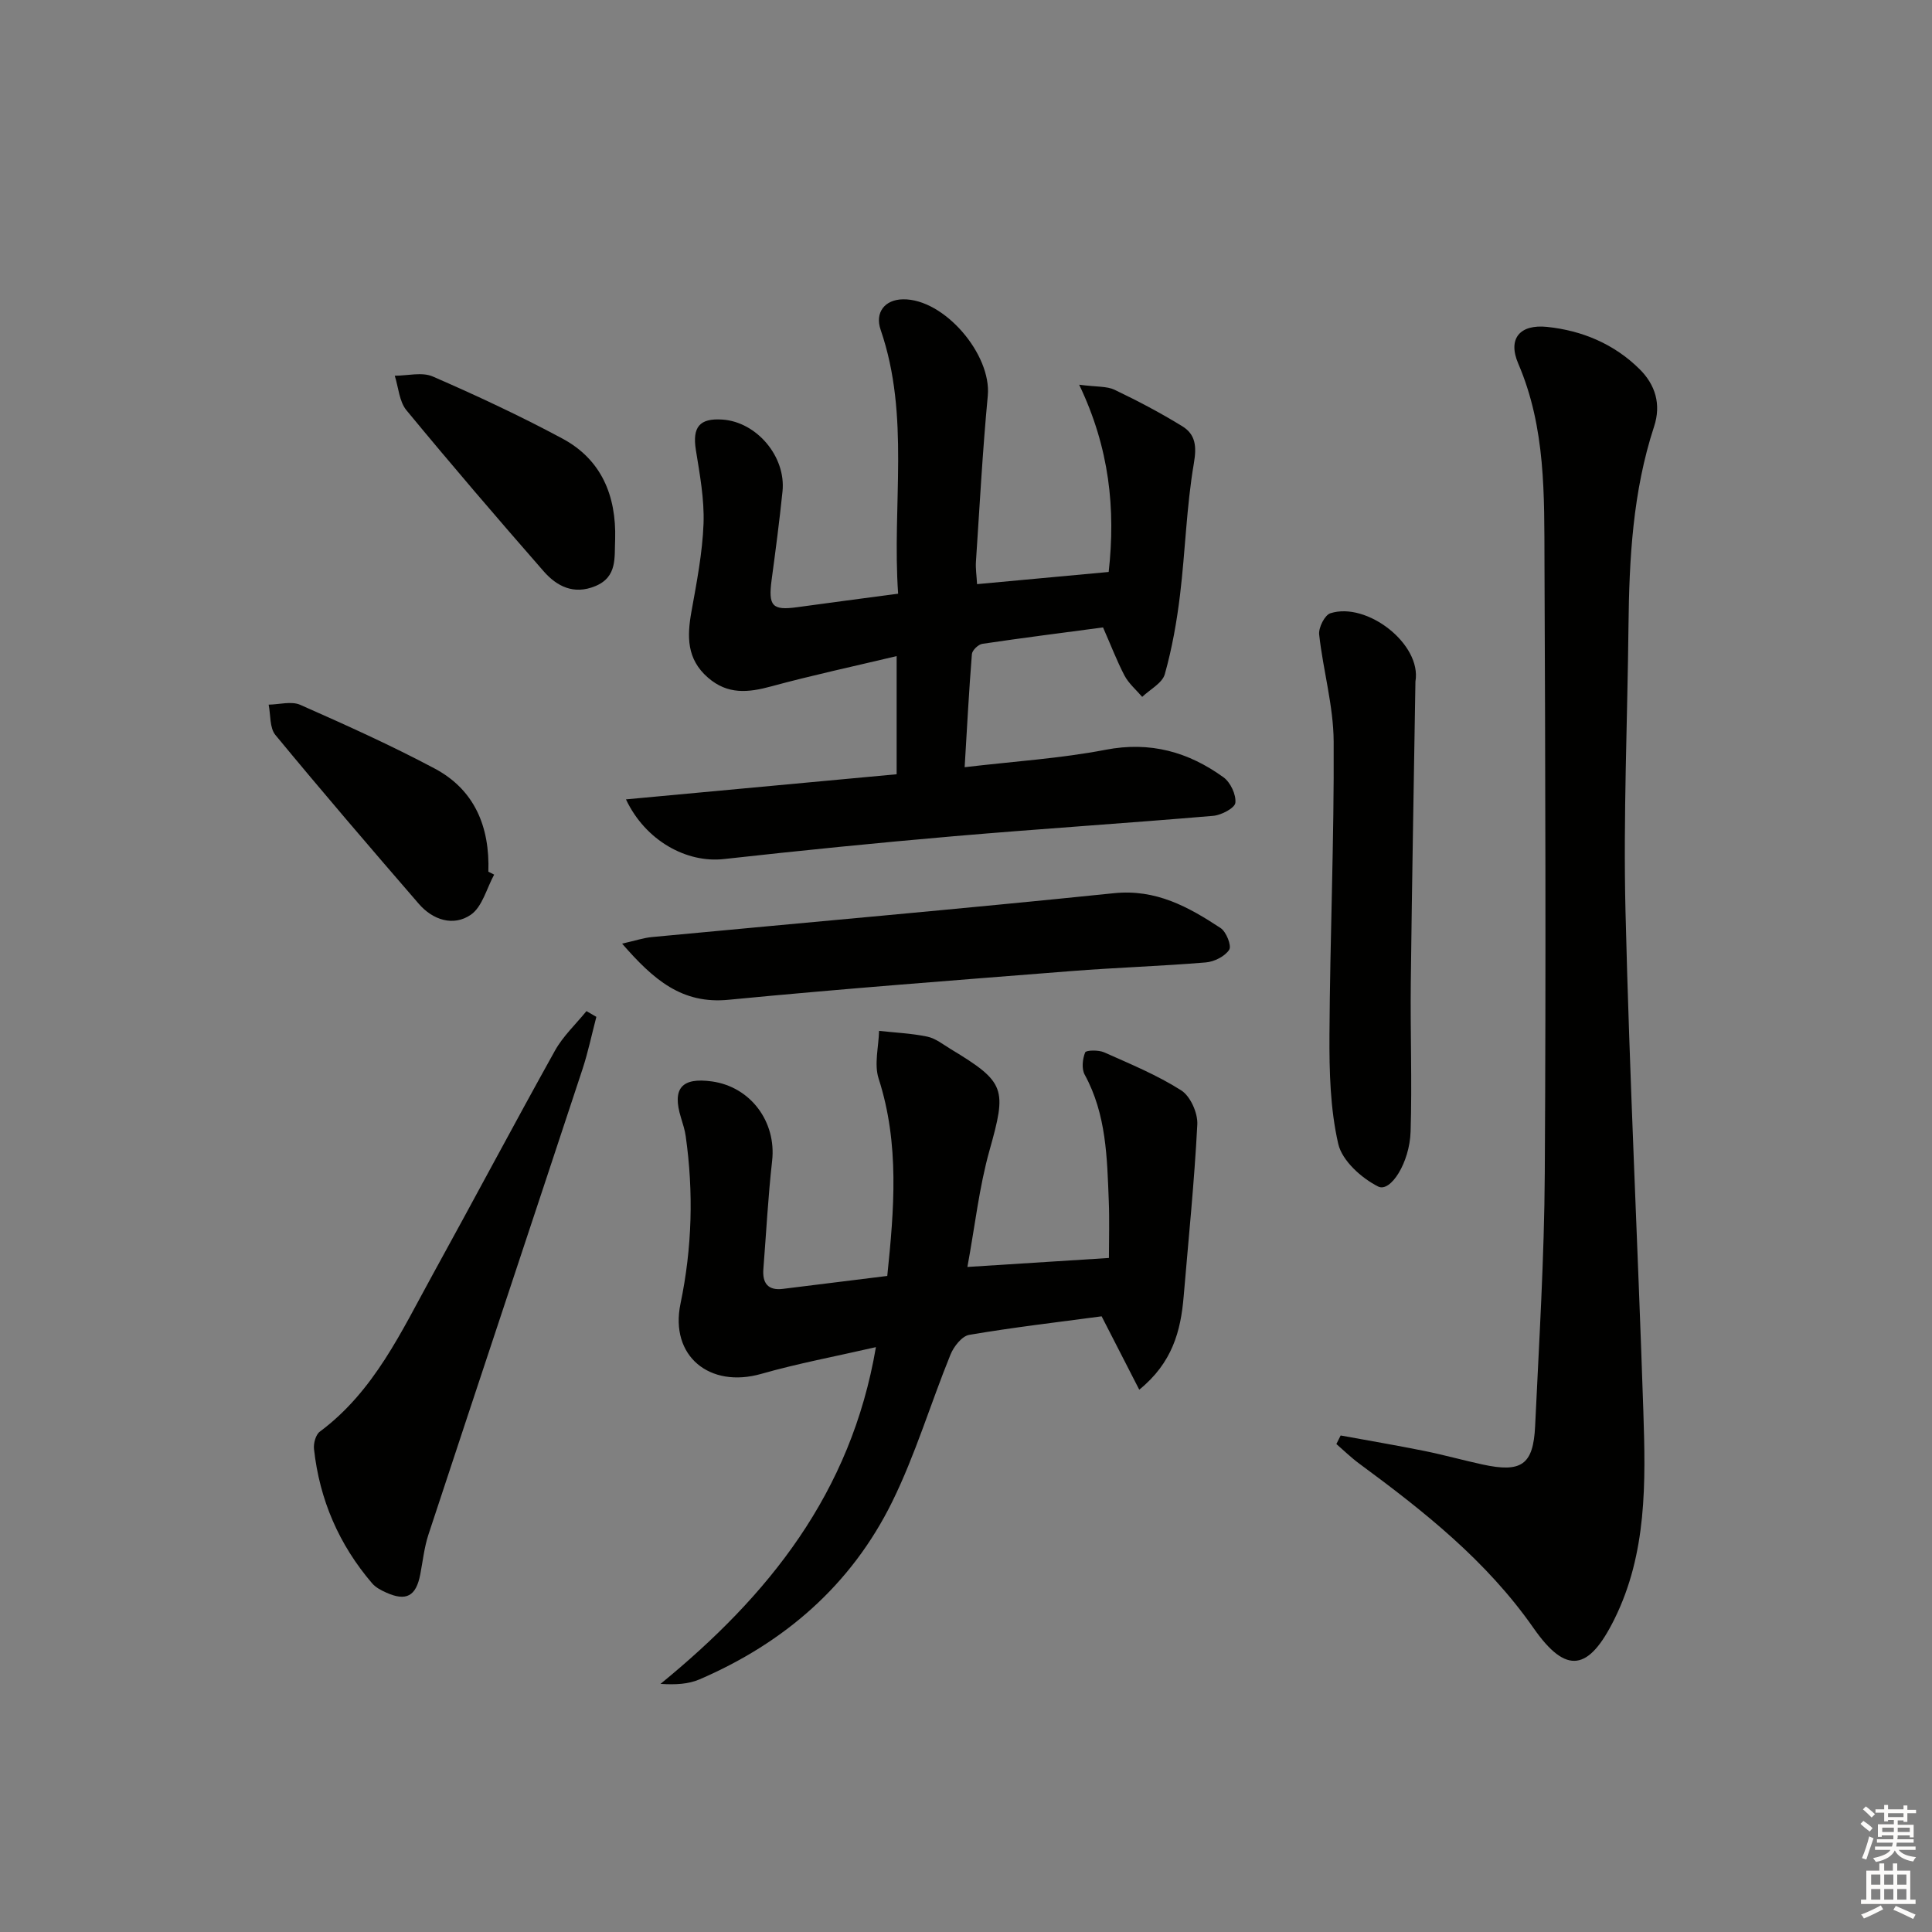 <svg enable-background="new 0 0 400 400" viewBox="0 0 400 400" xmlns="http://www.w3.org/2000/svg"><rect x="0" y="0" width="400" height="400" fill="#808080" stroke="none"/><g fill="#010100"><path d="m277.57 297.2c5.74 1.05 11.5 2.03 17.22 3.18 4.07.82 8.07 1.94 12.12 2.82 8.08 1.76 10.54.1 10.92-7.92.82-17.44 1.9-34.88 2-52.33.26-42.15.11-84.3-.06-126.45-.06-13.92.29-27.9-5.43-41.21-2.24-5.21.35-8.19 5.97-7.61 7.27.76 13.87 3.53 19.13 8.73 3.28 3.24 4.53 7.29 3.02 11.9-4.41 13.44-5.15 27.35-5.3 41.35-.21 19.64-1.09 39.29-.62 58.92.83 34.57 2.56 69.12 3.7 103.69.48 14.64.77 29.35-6.02 43.01-5.27 10.6-9.89 11.57-16.7 1.82-9.76-13.98-22.69-24.19-36.11-34.08-1.67-1.23-3.16-2.69-4.73-4.05.3-.59.59-1.18.89-1.77z"/><path d="m228.37 129.9c-8.26 1.1-16.64 2.16-24.99 3.4-.84.12-2.1 1.34-2.16 2.13-.61 7.58-1 15.19-1.5 23.41 10.25-1.21 19.84-1.81 29.2-3.61 9.23-1.78 17.13.45 24.39 5.7 1.44 1.04 2.64 3.59 2.46 5.28-.11 1.08-2.9 2.56-4.59 2.7-17.89 1.53-35.81 2.68-53.7 4.22-15.89 1.37-31.77 2.97-47.62 4.73-7.65.85-16.2-3.74-20.26-12.36 18.9-1.76 37.42-3.47 56.04-5.2 0-8.28 0-16.04 0-24.46-8.94 2.13-17.52 3.97-25.97 6.27-4.77 1.3-9.02 1.73-13.09-1.81-4.43-3.85-4.35-8.53-3.42-13.7 1.08-6.02 2.27-12.1 2.5-18.19.18-5.07-.78-10.21-1.59-15.26-.75-4.71.74-6.62 5.53-6.28 7.08.5 13.15 7.67 12.41 14.87-.63 6.11-1.43 12.2-2.25 18.29-.73 5.46.12 6.4 5.32 5.68 6.73-.93 13.48-1.81 20.87-2.79-1.3-18.4 2.52-36.77-3.62-54.63-1.23-3.58.83-6.26 4.62-6.32 8.52-.14 18.37 11.4 17.56 19.97-1.08 11.42-1.69 22.88-2.45 34.33-.1 1.45.14 2.92.23 4.67 9.19-.85 18.06-1.67 27.25-2.52 1.45-13.02.18-25.63-6.11-38.77 3.63.48 5.71.28 7.33 1.05 4.77 2.28 9.48 4.76 13.99 7.53 2.76 1.69 3.04 4.13 2.43 7.68-1.53 8.96-1.77 18.14-2.86 27.19-.67 5.55-1.65 11.11-3.16 16.48-.52 1.86-3.06 3.15-4.68 4.7-1.25-1.46-2.79-2.76-3.67-4.42-1.6-3.07-2.83-6.32-4.44-9.96z"/><path d="m200.29 262.31c10.45-.66 19.51-1.24 29.3-1.86 0-3.95.13-7.88-.03-11.8-.35-8.96-.49-17.94-4.99-26.16-.66-1.21-.45-3.24.1-4.6.19-.48 2.77-.53 3.92-.02 5.43 2.42 10.99 4.71 15.97 7.88 1.9 1.21 3.45 4.69 3.33 7.05-.61 11.91-1.83 23.78-2.83 35.67-.6 7.12-2.35 13.7-9.19 19.25-2.71-5.27-5.21-10.15-7.79-15.19-9.04 1.21-18.27 2.28-27.42 3.84-1.51.26-3.2 2.42-3.87 4.08-4.12 10.13-7.26 20.72-12.08 30.5-8.48 17.21-22.31 29.18-39.89 36.75-2.3.99-4.97 1.13-8.07.93 22.31-18.23 39.44-39.43 44.6-69.72-8.46 1.94-16.19 3.38-23.72 5.53-10.71 3.06-19-3.68-16.74-14.53 2.41-11.56 2.72-23.06 1.08-34.67-.18-1.3-.6-2.57-.98-3.83-1.87-6.06.12-8.39 6.42-7.51 8.05 1.13 13.36 8.41 12.45 16.44-.84 7.43-1.22 14.91-1.81 22.37-.23 2.89.89 4.52 4.02 4.14 7.07-.86 14.15-1.75 21.63-2.68 1.41-13.71 2.58-27.31-1.79-40.86-.96-2.98.01-6.57.09-9.88 3.33.37 6.7.51 9.97 1.19 1.72.36 3.27 1.61 4.83 2.56 11.47 6.92 11.65 8.23 8.06 21.02-2.13 7.59-2.99 15.55-4.57 24.11z"/><path d="m123.47 210.53c-.95 3.62-1.71 7.31-2.88 10.86-10.6 32.12-21.3 64.21-31.89 96.34-.87 2.65-1.16 5.49-1.69 8.24-.87 4.5-2.9 5.62-7.04 3.76-1.05-.47-2.17-1.05-2.9-1.89-6.88-8.02-10.91-17.33-12.06-27.83-.13-1.17.35-2.96 1.19-3.59 11.27-8.37 16.9-20.76 23.38-32.52 8.5-15.43 16.75-30.99 25.32-46.38 1.67-3 4.32-5.47 6.52-8.18.69.4 1.37.79 2.05 1.19z"/><path d="m293.05 141.1c-.33 20.78-.72 41.56-.96 62.34-.12 10.28.28 20.57-.04 30.84-.2 6.47-4.17 12.65-6.71 11.38-3.47-1.74-7.47-5.35-8.27-8.83-1.67-7.27-1.86-15-1.82-22.53.11-20.26.99-40.52.87-60.78-.04-7.38-2.19-14.74-3-22.14-.16-1.43 1.15-4.04 2.32-4.41 7.55-2.43 18.95 6.39 17.61 14.13z"/><path d="m128.8 195.37c2.82-.64 4.47-1.2 6.16-1.36 31.89-3.02 63.79-5.8 95.65-9.08 8.73-.9 15.44 2.83 22.1 7.21 1.18.77 2.32 3.68 1.78 4.5-.89 1.37-3.1 2.48-4.84 2.62-9.26.77-18.56 1.06-27.82 1.79-23.66 1.87-47.34 3.65-70.96 5.94-9.67.95-15.52-4.1-22.07-11.62z"/><path d="m102.31 181.08c-1.56 2.85-2.46 6.69-4.85 8.32-3.58 2.45-7.85 1.09-10.75-2.27-10-11.56-19.96-23.17-29.69-34.96-1.22-1.48-.97-4.16-1.4-6.28 2.2-.03 4.72-.77 6.55.04 9.39 4.15 18.77 8.37 27.83 13.19 8.32 4.43 11.42 12.13 11.11 21.36.4.21.8.41 1.2.6z"/><path d="m127.36 111.65c-.19 3.69.54 7.78-4.11 9.7-4.44 1.84-7.95.06-10.69-3.07-9.61-10.99-19.12-22.08-28.41-33.34-1.5-1.82-1.65-4.74-2.42-7.15 2.65 0 5.65-.81 7.87.16 9.08 3.95 18.08 8.15 26.8 12.83 8.11 4.33 11.21 11.83 10.96 20.87z"/></g><path d="m385.2 377.6.6-.6c.6.4 1.3.9 1.9 1.5l-.6.7c-.8-.6-1.4-1.1-1.9-1.6zm.3 7.1c.6-1.4 1.1-2.9 1.5-4.5.3.1.6.3.9.4-.5 1.4-1 2.9-1.5 4.4zm.2-10.1.6-.6c.7.5 1.3 1.1 1.9 1.6l-.7.7c-.6-.6-1.2-1.2-1.8-1.7zm8.4-.8h.8v.9h1.8v.7h-1.8v1.8h-.8v-.3h-1.2v.9h3.3v2.6h-.8v-.4h-2.5c0 .3 0 .6-.1.8h3.4v.7h-3.5c0 .3-.1.6-.1.8h4v.7h-3.5c.7.9 1.9 1.3 3.6 1.5-.2.2-.4.5-.6.9-1.9-.3-3.2-1.1-3.8-2.3-.5 1.1-1.8 2-3.9 2.4-.2-.3-.4-.5-.6-.8 1.9-.4 3.1-.9 3.6-1.7h-3.2v-.7h3.5c.1-.2.1-.5.2-.8h-3.3v-.7h3.4c0-.2 0-.5 0-.8h-2.4v.3h-.8v-2.6h3.3v-.9h-1.2v.3h-.8v-1.8h-1.8v-.7h1.8v-.9h.8v.9h3.2zm-4.4 5.5h2.4c0-.3 0-.6 0-.9h-2.4zm1.2-3.1h3.2v-.8h-3.2zm4.4 2.2h-2.4v.9h2.5v-.9z" fill="#fcfbfa"/><path d="m389.2 385.8h.9v1.5h1.8v-1.5h.9v1.5h2.7v6h1.1v.9h-11.3v-.9h1.1v-6h2.7v-1.5zm.2 8.7.5.8c-1.2.6-2.5 1.3-4 1.9-.2-.3-.3-.6-.6-.8 1.6-.6 3-1.3 4.1-1.9zm-2-4.3h1.9v-2.1h-1.9zm0 3.1h1.9v-2.2h-1.9zm2.7-3.1h1.9v-2.1h-1.9zm0 3.1h1.9v-2.2h-1.9zm2.4 1.3c1.4.6 2.7 1.2 4.1 1.8l-.5.9c-1.5-.7-2.8-1.4-4.1-1.9zm2.2-6.5h-1.9v2.1h1.9zm-1.9 5.2h1.9v-2.2h-1.9z" fill="#fcfbfa"/></svg>